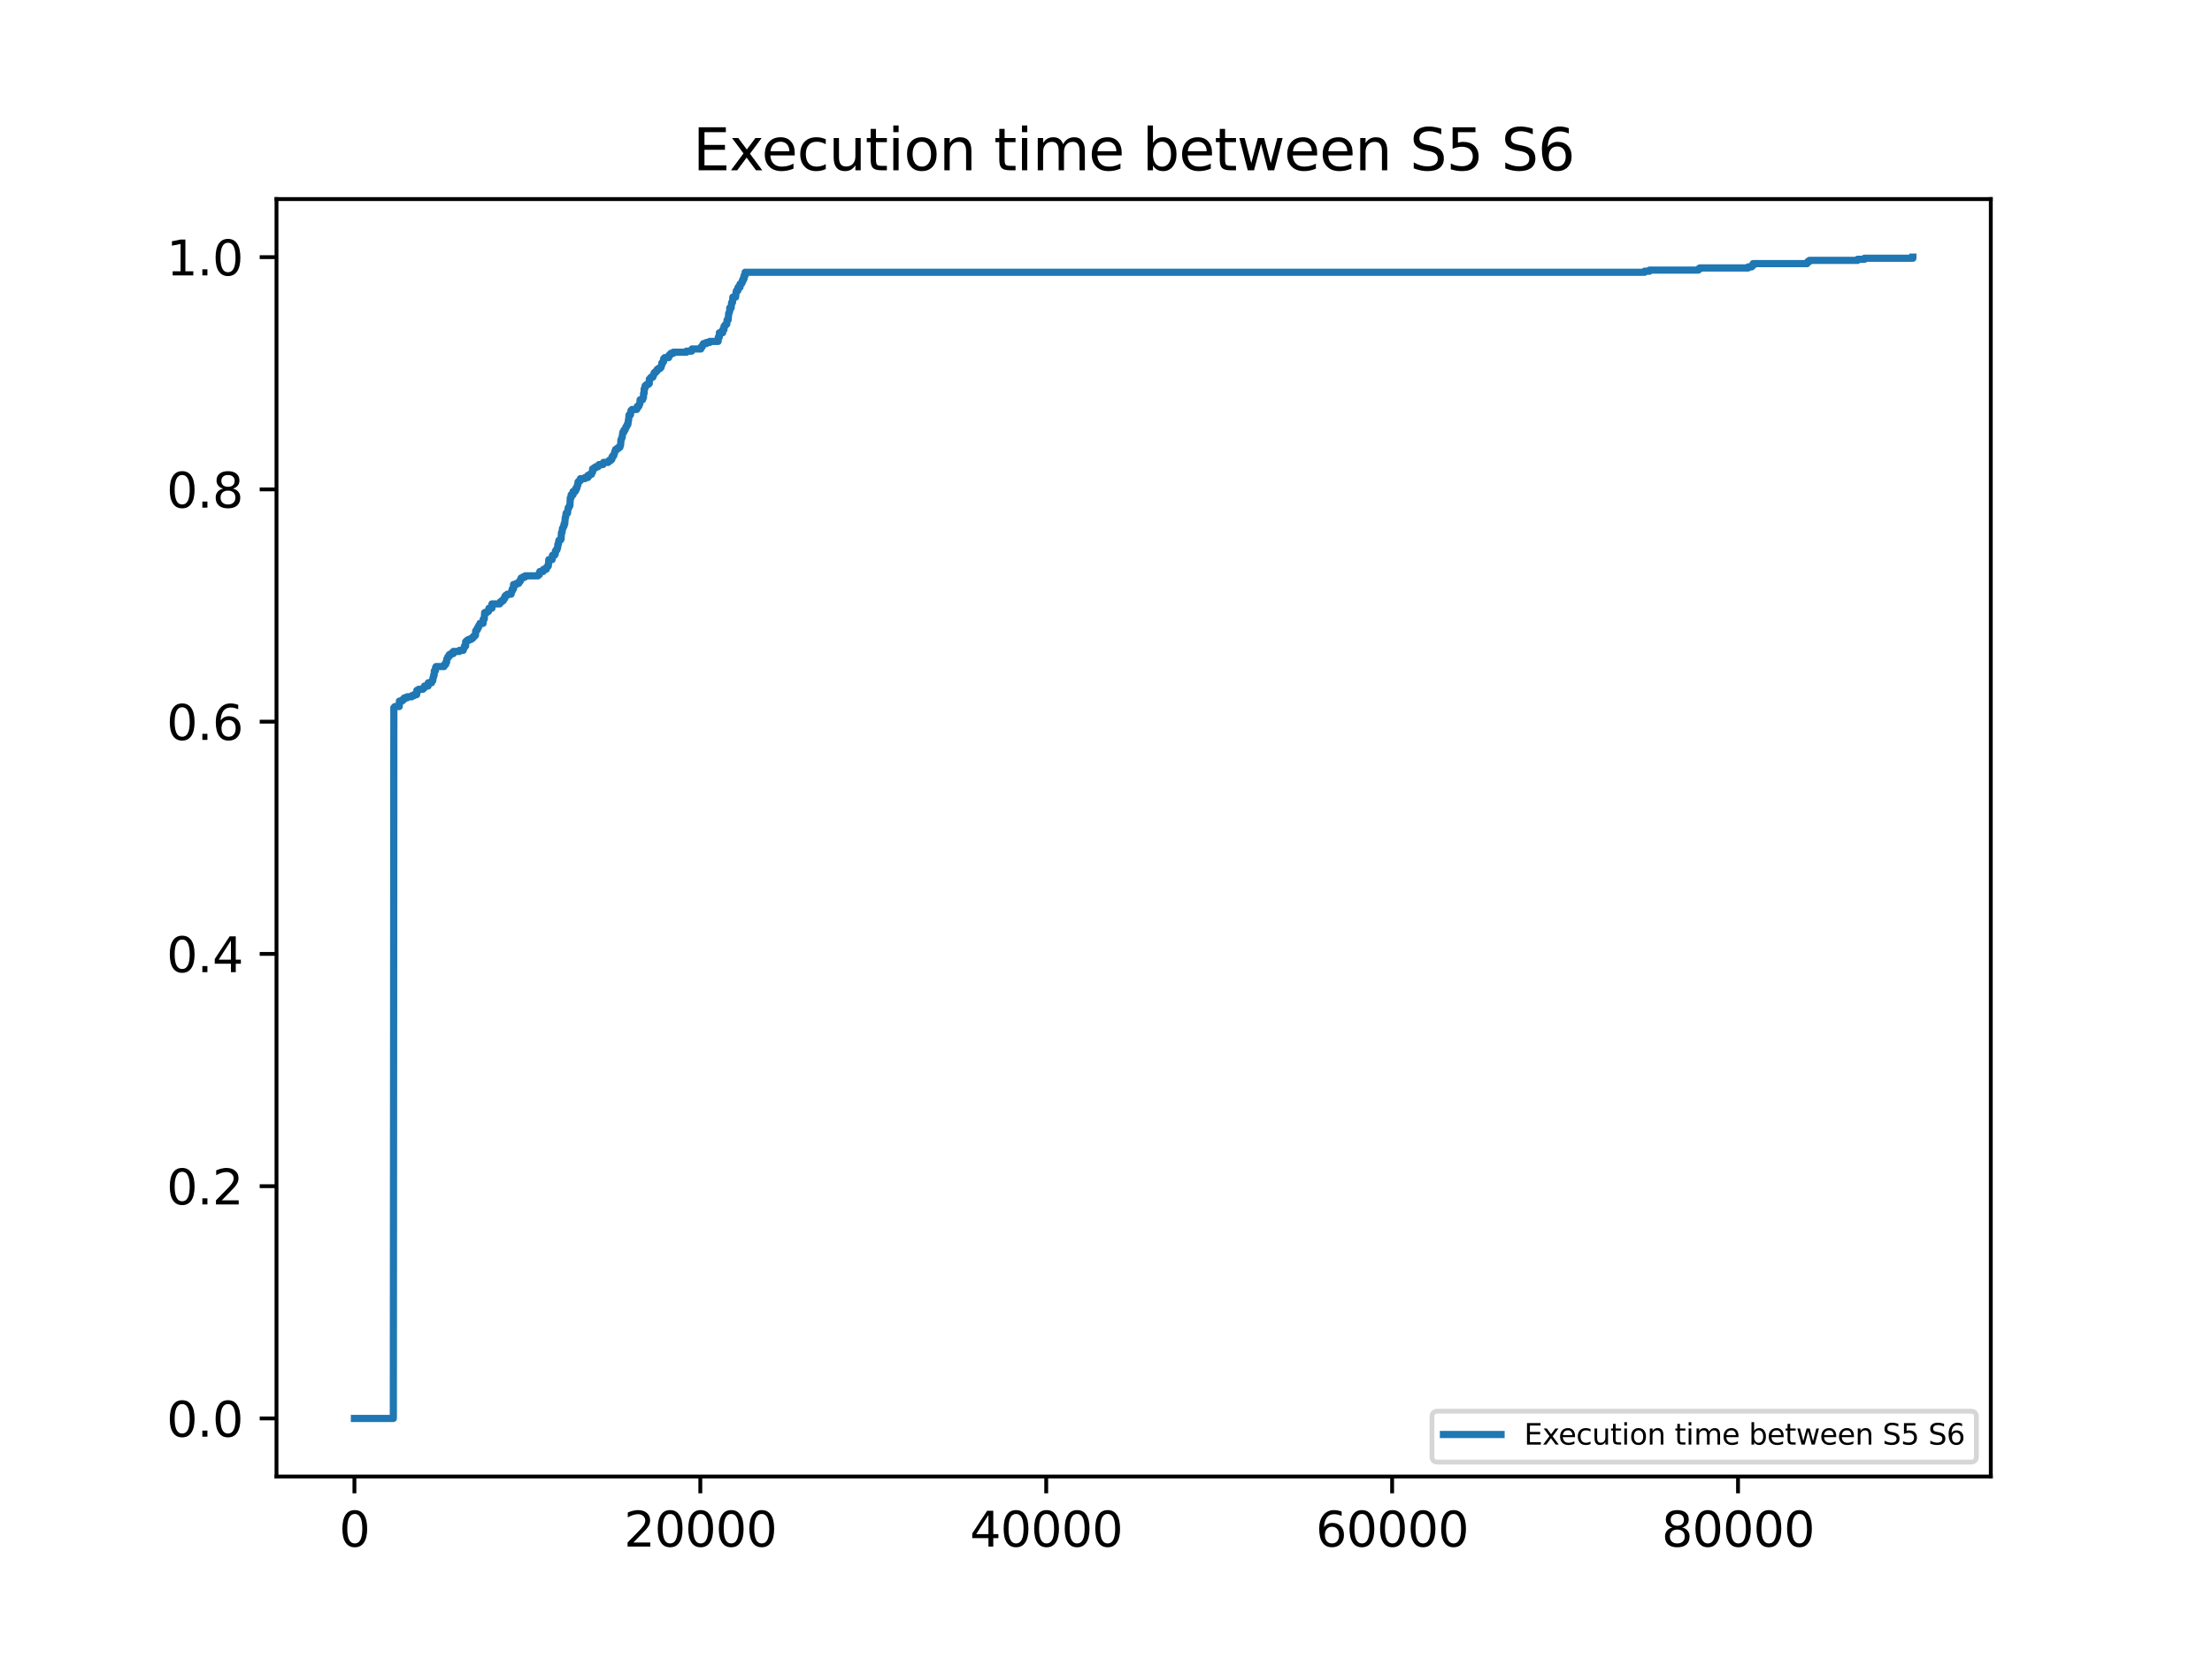 <?xml version="1.0" encoding="utf-8" standalone="no"?>
<!DOCTYPE svg PUBLIC "-//W3C//DTD SVG 1.1//EN"
  "http://www.w3.org/Graphics/SVG/1.1/DTD/svg11.dtd">
<svg xmlns:xlink="http://www.w3.org/1999/xlink" width="460.8pt" height="345.6pt" viewBox="0 0 460.8 345.6" xmlns="http://www.w3.org/2000/svg" version="1.1">
 <defs>
  <style type="text/css">*{stroke-linejoin: round; stroke-linecap: butt}</style>
 </defs>
 <g id="figure_1">
  <g id="patch_1">
   <path d="M 0 345.6 
L 460.8 345.6 
L 460.8 0 
L 0 0 
z
" style="fill: #ffffff"/>
  </g>
  <g id="axes_1">
   <g id="patch_2">
    <path d="M 57.6 307.584 
L 414.72 307.584 
L 414.72 41.472 
L 57.6 41.472 
z
" style="fill: #ffffff"/>
   </g>
   <g id="matplotlib.axis_1">
    <g id="xtick_1">
     <g id="line2d_1">
      <defs>
       <path id="md1ad84383b" d="M 0 0 
L 0 3.5 
" style="stroke: #000000; stroke-width: 0.8"/>
      </defs>
      <g>
       <use xlink:href="#md1ad84383b" x="73.833" y="307.584" style="stroke: #000000; stroke-width: 0.8"/>
      </g>
     </g>
     <g id="text_1">
      <!-- 0 -->
      <g transform="translate(70.651 322.182) scale(0.1 -0.1)">
       <defs>
        <path id="DejaVuSans-30" d="M 2034 4250 
Q 1547 4250 1301 3770 
Q 1056 3291 1056 2328 
Q 1056 1369 1301 889 
Q 1547 409 2034 409 
Q 2525 409 2770 889 
Q 3016 1369 3016 2328 
Q 3016 3291 2770 3770 
Q 2525 4250 2034 4250 
z
M 2034 4750 
Q 2819 4750 3233 4129 
Q 3647 3509 3647 2328 
Q 3647 1150 3233 529 
Q 2819 -91 2034 -91 
Q 1250 -91 836 529 
Q 422 1150 422 2328 
Q 422 3509 836 4129 
Q 1250 4750 2034 4750 
z
" transform="scale(0.016)"/>
       </defs>
       <use xlink:href="#DejaVuSans-30"/>
      </g>
     </g>
    </g>
    <g id="xtick_2">
     <g id="line2d_2">
      <g>
       <use xlink:href="#md1ad84383b" x="145.89" y="307.584" style="stroke: #000000; stroke-width: 0.8"/>
      </g>
     </g>
     <g id="text_2">
      <!-- 20000 -->
      <g transform="translate(129.984 322.182) scale(0.1 -0.1)">
       <defs>
        <path id="DejaVuSans-32" d="M 1228 531 
L 3431 531 
L 3431 0 
L 469 0 
L 469 531 
Q 828 903 1448 1529 
Q 2069 2156 2228 2338 
Q 2531 2678 2651 2914 
Q 2772 3150 2772 3378 
Q 2772 3750 2511 3984 
Q 2250 4219 1831 4219 
Q 1534 4219 1204 4116 
Q 875 4013 500 3803 
L 500 4441 
Q 881 4594 1212 4672 
Q 1544 4750 1819 4750 
Q 2544 4750 2975 4387 
Q 3406 4025 3406 3419 
Q 3406 3131 3298 2873 
Q 3191 2616 2906 2266 
Q 2828 2175 2409 1742 
Q 1991 1309 1228 531 
z
" transform="scale(0.016)"/>
       </defs>
       <use xlink:href="#DejaVuSans-32"/>
       <use xlink:href="#DejaVuSans-30" x="63.623"/>
       <use xlink:href="#DejaVuSans-30" x="127.246"/>
       <use xlink:href="#DejaVuSans-30" x="190.869"/>
       <use xlink:href="#DejaVuSans-30" x="254.492"/>
      </g>
     </g>
    </g>
    <g id="xtick_3">
     <g id="line2d_3">
      <g>
       <use xlink:href="#md1ad84383b" x="217.947" y="307.584" style="stroke: #000000; stroke-width: 0.8"/>
      </g>
     </g>
     <g id="text_3">
      <!-- 40000 -->
      <g transform="translate(202.041 322.182) scale(0.1 -0.1)">
       <defs>
        <path id="DejaVuSans-34" d="M 2419 4116 
L 825 1625 
L 2419 1625 
L 2419 4116 
z
M 2253 4666 
L 3047 4666 
L 3047 1625 
L 3713 1625 
L 3713 1100 
L 3047 1100 
L 3047 0 
L 2419 0 
L 2419 1100 
L 313 1100 
L 313 1709 
L 2253 4666 
z
" transform="scale(0.016)"/>
       </defs>
       <use xlink:href="#DejaVuSans-34"/>
       <use xlink:href="#DejaVuSans-30" x="63.623"/>
       <use xlink:href="#DejaVuSans-30" x="127.246"/>
       <use xlink:href="#DejaVuSans-30" x="190.869"/>
       <use xlink:href="#DejaVuSans-30" x="254.492"/>
      </g>
     </g>
    </g>
    <g id="xtick_4">
     <g id="line2d_4">
      <g>
       <use xlink:href="#md1ad84383b" x="290.005" y="307.584" style="stroke: #000000; stroke-width: 0.8"/>
      </g>
     </g>
     <g id="text_4">
      <!-- 60000 -->
      <g transform="translate(274.099 322.182) scale(0.1 -0.1)">
       <defs>
        <path id="DejaVuSans-36" d="M 2113 2584 
Q 1688 2584 1439 2293 
Q 1191 2003 1191 1497 
Q 1191 994 1439 701 
Q 1688 409 2113 409 
Q 2538 409 2786 701 
Q 3034 994 3034 1497 
Q 3034 2003 2786 2293 
Q 2538 2584 2113 2584 
z
M 3366 4563 
L 3366 3988 
Q 3128 4100 2886 4159 
Q 2644 4219 2406 4219 
Q 1781 4219 1451 3797 
Q 1122 3375 1075 2522 
Q 1259 2794 1537 2939 
Q 1816 3084 2150 3084 
Q 2853 3084 3261 2657 
Q 3669 2231 3669 1497 
Q 3669 778 3244 343 
Q 2819 -91 2113 -91 
Q 1303 -91 875 529 
Q 447 1150 447 2328 
Q 447 3434 972 4092 
Q 1497 4750 2381 4750 
Q 2619 4750 2861 4703 
Q 3103 4656 3366 4563 
z
" transform="scale(0.016)"/>
       </defs>
       <use xlink:href="#DejaVuSans-36"/>
       <use xlink:href="#DejaVuSans-30" x="63.623"/>
       <use xlink:href="#DejaVuSans-30" x="127.246"/>
       <use xlink:href="#DejaVuSans-30" x="190.869"/>
       <use xlink:href="#DejaVuSans-30" x="254.492"/>
      </g>
     </g>
    </g>
    <g id="xtick_5">
     <g id="line2d_5">
      <g>
       <use xlink:href="#md1ad84383b" x="362.062" y="307.584" style="stroke: #000000; stroke-width: 0.8"/>
      </g>
     </g>
     <g id="text_5">
      <!-- 80000 -->
      <g transform="translate(346.156 322.182) scale(0.1 -0.1)">
       <defs>
        <path id="DejaVuSans-38" d="M 2034 2216 
Q 1584 2216 1326 1975 
Q 1069 1734 1069 1313 
Q 1069 891 1326 650 
Q 1584 409 2034 409 
Q 2484 409 2743 651 
Q 3003 894 3003 1313 
Q 3003 1734 2745 1975 
Q 2488 2216 2034 2216 
z
M 1403 2484 
Q 997 2584 770 2862 
Q 544 3141 544 3541 
Q 544 4100 942 4425 
Q 1341 4750 2034 4750 
Q 2731 4750 3128 4425 
Q 3525 4100 3525 3541 
Q 3525 3141 3298 2862 
Q 3072 2584 2669 2484 
Q 3125 2378 3379 2068 
Q 3634 1759 3634 1313 
Q 3634 634 3220 271 
Q 2806 -91 2034 -91 
Q 1263 -91 848 271 
Q 434 634 434 1313 
Q 434 1759 690 2068 
Q 947 2378 1403 2484 
z
M 1172 3481 
Q 1172 3119 1398 2916 
Q 1625 2713 2034 2713 
Q 2441 2713 2670 2916 
Q 2900 3119 2900 3481 
Q 2900 3844 2670 4047 
Q 2441 4250 2034 4250 
Q 1625 4250 1398 4047 
Q 1172 3844 1172 3481 
z
" transform="scale(0.016)"/>
       </defs>
       <use xlink:href="#DejaVuSans-38"/>
       <use xlink:href="#DejaVuSans-30" x="63.623"/>
       <use xlink:href="#DejaVuSans-30" x="127.246"/>
       <use xlink:href="#DejaVuSans-30" x="190.869"/>
       <use xlink:href="#DejaVuSans-30" x="254.492"/>
      </g>
     </g>
    </g>
   </g>
   <g id="matplotlib.axis_2">
    <g id="ytick_1">
     <g id="line2d_6">
      <defs>
       <path id="m0f8a71dbb7" d="M 0 0 
L -3.5 0 
" style="stroke: #000000; stroke-width: 0.8"/>
      </defs>
      <g>
       <use xlink:href="#m0f8a71dbb7" x="57.6" y="295.488" style="stroke: #000000; stroke-width: 0.8"/>
      </g>
     </g>
     <g id="text_6">
      <!-- 0.0 -->
      <g transform="translate(34.697 299.287) scale(0.1 -0.1)">
       <defs>
        <path id="DejaVuSans-2e" d="M 684 794 
L 1344 794 
L 1344 0 
L 684 0 
L 684 794 
z
" transform="scale(0.016)"/>
       </defs>
       <use xlink:href="#DejaVuSans-30"/>
       <use xlink:href="#DejaVuSans-2e" x="63.623"/>
       <use xlink:href="#DejaVuSans-30" x="95.41"/>
      </g>
     </g>
    </g>
    <g id="ytick_2">
     <g id="line2d_7">
      <g>
       <use xlink:href="#m0f8a71dbb7" x="57.6" y="247.104" style="stroke: #000000; stroke-width: 0.8"/>
      </g>
     </g>
     <g id="text_7">
      <!-- 0.2 -->
      <g transform="translate(34.697 250.903) scale(0.1 -0.1)">
       <use xlink:href="#DejaVuSans-30"/>
       <use xlink:href="#DejaVuSans-2e" x="63.623"/>
       <use xlink:href="#DejaVuSans-32" x="95.41"/>
      </g>
     </g>
    </g>
    <g id="ytick_3">
     <g id="line2d_8">
      <g>
       <use xlink:href="#m0f8a71dbb7" x="57.6" y="198.72" style="stroke: #000000; stroke-width: 0.8"/>
      </g>
     </g>
     <g id="text_8">
      <!-- 0.4 -->
      <g transform="translate(34.697 202.519) scale(0.1 -0.1)">
       <use xlink:href="#DejaVuSans-30"/>
       <use xlink:href="#DejaVuSans-2e" x="63.623"/>
       <use xlink:href="#DejaVuSans-34" x="95.41"/>
      </g>
     </g>
    </g>
    <g id="ytick_4">
     <g id="line2d_9">
      <g>
       <use xlink:href="#m0f8a71dbb7" x="57.6" y="150.336" style="stroke: #000000; stroke-width: 0.8"/>
      </g>
     </g>
     <g id="text_9">
      <!-- 0.6 -->
      <g transform="translate(34.697 154.135) scale(0.1 -0.1)">
       <use xlink:href="#DejaVuSans-30"/>
       <use xlink:href="#DejaVuSans-2e" x="63.623"/>
       <use xlink:href="#DejaVuSans-36" x="95.41"/>
      </g>
     </g>
    </g>
    <g id="ytick_5">
     <g id="line2d_10">
      <g>
       <use xlink:href="#m0f8a71dbb7" x="57.6" y="101.952" style="stroke: #000000; stroke-width: 0.8"/>
      </g>
     </g>
     <g id="text_10">
      <!-- 0.8 -->
      <g transform="translate(34.697 105.751) scale(0.1 -0.1)">
       <use xlink:href="#DejaVuSans-30"/>
       <use xlink:href="#DejaVuSans-2e" x="63.623"/>
       <use xlink:href="#DejaVuSans-38" x="95.41"/>
      </g>
     </g>
    </g>
    <g id="ytick_6">
     <g id="line2d_11">
      <g>
       <use xlink:href="#m0f8a71dbb7" x="57.6" y="53.568" style="stroke: #000000; stroke-width: 0.8"/>
      </g>
     </g>
     <g id="text_11">
      <!-- 1.0 -->
      <g transform="translate(34.697 57.367) scale(0.1 -0.1)">
       <defs>
        <path id="DejaVuSans-31" d="M 794 531 
L 1825 531 
L 1825 4091 
L 703 3866 
L 703 4441 
L 1819 4666 
L 2450 4666 
L 2450 531 
L 3481 531 
L 3481 0 
L 794 0 
L 794 531 
z
" transform="scale(0.016)"/>
       </defs>
       <use xlink:href="#DejaVuSans-31"/>
       <use xlink:href="#DejaVuSans-2e" x="63.623"/>
       <use xlink:href="#DejaVuSans-30" x="95.41"/>
      </g>
     </g>
    </g>
   </g>
   <g id="line2d_12">
    <path d="M 73.833 295.488 
L 81.939 295.488 
L 82.047 147.41 
L 82.047 147.41 
L 82.263 147.41 
L 82.263 147.185 
L 83.164 147.185 
L 83.2 146.06 
L 83.2 146.06 
L 83.741 146.06 
L 83.741 145.835 
L 84.029 145.835 
L 84.029 145.61 
L 84.209 145.61 
L 84.209 145.385 
L 84.785 145.385 
L 84.785 145.16 
L 85.758 145.16 
L 85.758 144.935 
L 86.227 144.935 
L 86.227 144.71 
L 86.803 144.71 
L 86.839 143.81 
L 86.839 143.81 
L 87.235 143.81 
L 87.235 143.585 
L 88.1 143.585 
L 88.1 143.36 
L 88.352 143.36 
L 88.424 142.91 
L 89.181 142.91 
L 89.217 142.234 
L 89.902 142.234 
L 90.01 141.784 
L 90.154 141.784 
L 90.226 141.109 
L 90.298 141.109 
L 90.334 140.659 
L 90.442 140.659 
L 90.478 139.759 
L 90.694 139.759 
L 90.73 139.084 
L 90.838 139.084 
L 90.838 138.859 
L 92.496 138.859 
L 92.604 138.409 
L 92.856 138.409 
L 92.892 137.959 
L 93.036 137.959 
L 93.072 137.284 
L 93.18 137.284 
L 93.288 136.833 
L 93.504 136.833 
L 93.576 136.383 
L 93.937 136.383 
L 93.937 136.158 
L 94.441 136.158 
L 94.441 135.708 
L 94.441 135.708 
L 95.702 135.708 
L 95.702 135.483 
L 96.495 135.483 
L 96.603 135.033 
L 96.675 135.033 
L 96.747 134.583 
L 96.999 134.583 
L 96.999 133.683 
L 96.999 133.683 
L 97.215 133.683 
L 97.215 133.458 
L 97.54 133.458 
L 97.54 133.233 
L 98.08 133.233 
L 98.08 133.008 
L 98.44 133.008 
L 98.44 132.783 
L 98.62 132.783 
L 98.62 132.558 
L 98.873 132.558 
L 98.873 132.333 
L 99.053 132.333 
L 99.089 131.432 
L 99.233 131.432 
L 99.233 131.207 
L 99.449 131.207 
L 99.485 130.757 
L 99.665 130.757 
L 99.737 130.307 
L 99.881 130.307 
L 99.99 129.857 
L 100.638 129.857 
L 100.674 128.957 
L 100.674 128.957 
L 100.89 128.957 
L 100.962 127.607 
L 100.962 127.607 
L 101.431 127.607 
L 101.431 127.382 
L 101.755 127.382 
L 101.863 126.707 
L 102.476 126.707 
L 102.476 125.806 
L 102.476 125.806 
L 104.097 125.806 
L 104.097 125.581 
L 104.241 125.581 
L 104.241 125.356 
L 104.529 125.356 
L 104.529 125.131 
L 104.853 125.131 
L 104.962 124.681 
L 105.142 124.681 
L 105.178 124.231 
L 105.358 124.231 
L 105.358 124.006 
L 105.682 124.006 
L 105.682 123.781 
L 106.475 123.781 
L 106.583 123.106 
L 106.583 123.106 
L 106.727 123.106 
L 106.727 122.656 
L 106.727 122.656 
L 106.979 122.656 
L 106.979 121.756 
L 106.979 121.756 
L 107.592 121.756 
L 107.592 121.531 
L 108.06 121.531 
L 108.06 121.306 
L 108.204 121.306 
L 108.204 121.081 
L 108.384 121.081 
L 108.456 120.63 
L 108.564 120.63 
L 108.564 120.405 
L 108.961 120.405 
L 108.961 120.18 
L 109.429 120.18 
L 109.429 119.955 
L 112.059 119.955 
L 112.059 119.73 
L 112.347 119.73 
L 112.455 119.055 
L 112.455 119.055 
L 113.14 119.055 
L 113.212 118.605 
L 113.789 118.605 
L 113.861 118.155 
L 114.041 118.155 
L 114.041 117.93 
L 114.221 117.93 
L 114.329 116.58 
L 115.014 116.58 
L 115.086 115.68 
L 115.086 115.68 
L 115.518 115.68 
L 115.518 115.455 
L 115.662 115.455 
L 115.698 114.779 
L 115.698 114.779 
L 115.842 114.779 
L 115.842 114.554 
L 116.022 114.554 
L 116.094 114.104 
L 116.166 114.104 
L 116.202 113.429 
L 116.202 113.429 
L 116.311 113.429 
L 116.383 112.754 
L 116.455 112.754 
L 116.455 112.529 
L 116.743 112.529 
L 116.743 112.304 
L 116.887 112.304 
L 116.959 110.954 
L 116.959 110.954 
L 117.067 110.954 
L 117.175 110.054 
L 117.175 110.054 
L 117.283 110.054 
L 117.391 109.603 
L 117.5 109.603 
L 117.5 109.153 
L 117.5 109.153 
L 117.644 109.153 
L 117.752 107.803 
L 117.824 107.803 
L 117.932 106.903 
L 118.22 106.903 
L 118.328 106.003 
L 118.364 106.003 
L 118.364 105.778 
L 118.508 105.778 
L 118.616 105.328 
L 118.724 105.328 
L 118.797 103.752 
L 118.797 103.752 
L 118.941 103.752 
L 118.977 103.077 
L 119.373 103.077 
L 119.373 102.402 
L 119.373 102.402 
L 119.805 102.402 
L 119.805 102.177 
L 119.949 102.177 
L 119.949 101.727 
L 119.949 101.727 
L 120.166 101.727 
L 120.274 101.052 
L 120.382 101.052 
L 120.418 100.377 
L 120.418 100.377 
L 120.634 100.377 
L 120.634 100.152 
L 120.886 100.152 
L 120.922 99.702 
L 121.859 99.702 
L 121.859 99.477 
L 122.471 99.477 
L 122.471 99.026 
L 122.471 99.026 
L 122.868 99.026 
L 122.868 98.801 
L 123.228 98.801 
L 123.336 98.351 
L 123.444 98.351 
L 123.444 97.676 
L 123.444 97.676 
L 123.768 97.676 
L 123.768 97.451 
L 124.093 97.451 
L 124.093 97.226 
L 124.597 97.226 
L 124.597 97.001 
L 124.777 97.001 
L 124.777 96.776 
L 125.606 96.776 
L 125.714 96.326 
L 126.687 96.326 
L 126.687 96.101 
L 126.939 96.101 
L 126.939 95.876 
L 127.299 95.876 
L 127.299 95.651 
L 127.479 95.651 
L 127.479 95.201 
L 127.479 95.201 
L 127.624 95.201 
L 127.624 94.976 
L 127.84 94.976 
L 127.948 94.526 
L 127.984 94.526 
L 128.056 94.076 
L 128.128 94.076 
L 128.236 93.625 
L 128.56 93.625 
L 128.56 93.4 
L 128.849 93.4 
L 128.849 93.175 
L 129.137 93.175 
L 129.245 92.725 
L 129.281 92.725 
L 129.353 91.6 
L 129.425 91.6 
L 129.533 91.15 
L 129.605 91.15 
L 129.713 90.25 
L 129.713 90.25 
L 129.749 90.25 
L 129.749 90.025 
L 129.965 90.025 
L 130.001 89.575 
L 130.218 89.575 
L 130.326 89.125 
L 130.398 89.125 
L 130.398 88.9 
L 130.542 88.9 
L 130.65 88.449 
L 130.794 88.449 
L 130.902 87.549 
L 130.902 87.549 
L 130.938 87.549 
L 131.046 86.424 
L 131.046 86.424 
L 131.335 86.424 
L 131.443 85.524 
L 131.659 85.524 
L 131.659 85.299 
L 132.632 85.299 
L 132.632 85.074 
L 132.776 85.074 
L 132.776 84.624 
L 132.776 84.624 
L 133.1 84.624 
L 133.208 84.174 
L 133.28 84.174 
L 133.352 83.274 
L 133.352 83.274 
L 133.857 83.274 
L 133.965 82.823 
L 134.037 82.823 
L 134.073 81.923 
L 134.073 81.923 
L 134.181 81.923 
L 134.181 81.023 
L 134.181 81.023 
L 134.325 81.023 
L 134.397 80.348 
L 134.649 80.348 
L 134.649 80.123 
L 135.009 80.123 
L 135.009 79.898 
L 135.262 79.898 
L 135.262 78.998 
L 135.262 78.998 
L 135.442 78.998 
L 135.442 78.773 
L 135.658 78.773 
L 135.658 78.548 
L 136.018 78.548 
L 136.126 78.098 
L 136.198 78.098 
L 136.27 77.647 
L 136.523 77.647 
L 136.523 77.422 
L 136.775 77.422 
L 136.883 76.972 
L 137.171 76.972 
L 137.171 76.747 
L 137.531 76.747 
L 137.531 76.522 
L 137.712 76.522 
L 137.82 76.072 
L 137.856 76.072 
L 137.856 75.622 
L 137.856 75.622 
L 138.036 75.622 
L 138.036 75.397 
L 138.216 75.397 
L 138.252 74.722 
L 138.252 74.722 
L 138.468 74.722 
L 138.468 74.497 
L 139.297 74.497 
L 139.333 74.047 
L 139.549 74.047 
L 139.549 73.822 
L 139.765 73.822 
L 139.765 73.597 
L 140.27 73.597 
L 140.27 73.372 
L 143.008 73.372 
L 143.008 73.147 
L 144.089 73.147 
L 144.161 72.697 
L 145.998 72.697 
L 146.07 72.246 
L 146.286 72.246 
L 146.395 71.796 
L 146.539 71.796 
L 146.539 71.571 
L 147.151 71.571 
L 147.151 71.346 
L 147.836 71.346 
L 147.836 71.121 
L 149.601 71.121 
L 149.637 70.221 
L 149.853 70.221 
L 149.853 69.321 
L 149.853 69.321 
L 150.538 69.321 
L 150.574 68.646 
L 150.574 68.646 
L 150.826 68.646 
L 150.826 67.971 
L 150.826 67.971 
L 151.006 67.971 
L 151.006 67.746 
L 151.186 67.746 
L 151.186 67.521 
L 151.403 67.521 
L 151.475 66.62 
L 151.475 66.62 
L 151.691 66.62 
L 151.799 65.27 
L 151.799 65.27 
L 151.871 65.27 
L 151.979 64.82 
L 152.015 64.82 
L 152.015 64.145 
L 152.015 64.145 
L 152.303 64.145 
L 152.411 63.02 
L 152.591 63.02 
L 152.664 61.895 
L 152.664 61.895 
L 153.24 61.895 
L 153.348 60.769 
L 153.348 60.769 
L 153.42 60.769 
L 153.42 60.544 
L 153.708 60.544 
L 153.744 59.869 
L 153.744 59.869 
L 154.141 59.869 
L 154.141 59.194 
L 154.141 59.194 
L 154.429 59.194 
L 154.429 58.969 
L 154.573 58.969 
L 154.609 58.519 
L 154.789 58.519 
L 154.789 58.069 
L 154.789 58.069 
L 155.005 58.069 
L 155.005 57.394 
L 155.005 57.394 
L 155.222 57.394 
L 155.222 56.719 
L 155.222 56.719 
L 342.607 56.719 
L 342.607 56.494 
L 343.616 56.494 
L 343.616 56.269 
L 353.776 56.269 
L 353.776 56.043 
L 354.1 56.043 
L 354.1 55.818 
L 364.188 55.818 
L 364.188 55.593 
L 364.909 55.593 
L 364.909 55.368 
L 365.161 55.368 
L 365.197 54.918 
L 376.438 54.918 
L 376.438 54.693 
L 376.618 54.693 
L 376.618 54.468 
L 376.942 54.468 
L 376.942 54.243 
L 386.958 54.243 
L 386.958 54.018 
L 388.399 54.018 
L 388.399 53.793 
L 398.487 53.793 
L 398.487 53.568 
L 398.487 53.568 
" clip-path="url(#pcb4117a565)" style="fill: none; stroke: #1f77b4; stroke-width: 1.5; stroke-linecap: square"/>
   </g>
   <g id="patch_3">
    <path d="M 57.6 307.584 
L 57.6 41.472 
" style="fill: none; stroke: #000000; stroke-width: 0.8; stroke-linejoin: miter; stroke-linecap: square"/>
   </g>
   <g id="patch_4">
    <path d="M 414.72 307.584 
L 414.72 41.472 
" style="fill: none; stroke: #000000; stroke-width: 0.8; stroke-linejoin: miter; stroke-linecap: square"/>
   </g>
   <g id="patch_5">
    <path d="M 57.6 307.584 
L 414.72 307.584 
" style="fill: none; stroke: #000000; stroke-width: 0.8; stroke-linejoin: miter; stroke-linecap: square"/>
   </g>
   <g id="patch_6">
    <path d="M 57.6 41.472 
L 414.72 41.472 
" style="fill: none; stroke: #000000; stroke-width: 0.8; stroke-linejoin: miter; stroke-linecap: square"/>
   </g>
   <g id="text_12">
    <!-- Execution time between S5 S6 -->
    <g transform="translate(144.337 35.472) scale(0.12 -0.12)">
     <defs>
      <path id="DejaVuSans-45" d="M 628 4666 
L 3578 4666 
L 3578 4134 
L 1259 4134 
L 1259 2753 
L 3481 2753 
L 3481 2222 
L 1259 2222 
L 1259 531 
L 3634 531 
L 3634 0 
L 628 0 
L 628 4666 
z
" transform="scale(0.016)"/>
      <path id="DejaVuSans-78" d="M 3513 3500 
L 2247 1797 
L 3578 0 
L 2900 0 
L 1881 1375 
L 863 0 
L 184 0 
L 1544 1831 
L 300 3500 
L 978 3500 
L 1906 2253 
L 2834 3500 
L 3513 3500 
z
" transform="scale(0.016)"/>
      <path id="DejaVuSans-65" d="M 3597 1894 
L 3597 1613 
L 953 1613 
Q 991 1019 1311 708 
Q 1631 397 2203 397 
Q 2534 397 2845 478 
Q 3156 559 3463 722 
L 3463 178 
Q 3153 47 2828 -22 
Q 2503 -91 2169 -91 
Q 1331 -91 842 396 
Q 353 884 353 1716 
Q 353 2575 817 3079 
Q 1281 3584 2069 3584 
Q 2775 3584 3186 3129 
Q 3597 2675 3597 1894 
z
M 3022 2063 
Q 3016 2534 2758 2815 
Q 2500 3097 2075 3097 
Q 1594 3097 1305 2825 
Q 1016 2553 972 2059 
L 3022 2063 
z
" transform="scale(0.016)"/>
      <path id="DejaVuSans-63" d="M 3122 3366 
L 3122 2828 
Q 2878 2963 2633 3030 
Q 2388 3097 2138 3097 
Q 1578 3097 1268 2742 
Q 959 2388 959 1747 
Q 959 1106 1268 751 
Q 1578 397 2138 397 
Q 2388 397 2633 464 
Q 2878 531 3122 666 
L 3122 134 
Q 2881 22 2623 -34 
Q 2366 -91 2075 -91 
Q 1284 -91 818 406 
Q 353 903 353 1747 
Q 353 2603 823 3093 
Q 1294 3584 2113 3584 
Q 2378 3584 2631 3529 
Q 2884 3475 3122 3366 
z
" transform="scale(0.016)"/>
      <path id="DejaVuSans-75" d="M 544 1381 
L 544 3500 
L 1119 3500 
L 1119 1403 
Q 1119 906 1312 657 
Q 1506 409 1894 409 
Q 2359 409 2629 706 
Q 2900 1003 2900 1516 
L 2900 3500 
L 3475 3500 
L 3475 0 
L 2900 0 
L 2900 538 
Q 2691 219 2414 64 
Q 2138 -91 1772 -91 
Q 1169 -91 856 284 
Q 544 659 544 1381 
z
M 1991 3584 
L 1991 3584 
z
" transform="scale(0.016)"/>
      <path id="DejaVuSans-74" d="M 1172 4494 
L 1172 3500 
L 2356 3500 
L 2356 3053 
L 1172 3053 
L 1172 1153 
Q 1172 725 1289 603 
Q 1406 481 1766 481 
L 2356 481 
L 2356 0 
L 1766 0 
Q 1100 0 847 248 
Q 594 497 594 1153 
L 594 3053 
L 172 3053 
L 172 3500 
L 594 3500 
L 594 4494 
L 1172 4494 
z
" transform="scale(0.016)"/>
      <path id="DejaVuSans-69" d="M 603 3500 
L 1178 3500 
L 1178 0 
L 603 0 
L 603 3500 
z
M 603 4863 
L 1178 4863 
L 1178 4134 
L 603 4134 
L 603 4863 
z
" transform="scale(0.016)"/>
      <path id="DejaVuSans-6f" d="M 1959 3097 
Q 1497 3097 1228 2736 
Q 959 2375 959 1747 
Q 959 1119 1226 758 
Q 1494 397 1959 397 
Q 2419 397 2687 759 
Q 2956 1122 2956 1747 
Q 2956 2369 2687 2733 
Q 2419 3097 1959 3097 
z
M 1959 3584 
Q 2709 3584 3137 3096 
Q 3566 2609 3566 1747 
Q 3566 888 3137 398 
Q 2709 -91 1959 -91 
Q 1206 -91 779 398 
Q 353 888 353 1747 
Q 353 2609 779 3096 
Q 1206 3584 1959 3584 
z
" transform="scale(0.016)"/>
      <path id="DejaVuSans-6e" d="M 3513 2113 
L 3513 0 
L 2938 0 
L 2938 2094 
Q 2938 2591 2744 2837 
Q 2550 3084 2163 3084 
Q 1697 3084 1428 2787 
Q 1159 2491 1159 1978 
L 1159 0 
L 581 0 
L 581 3500 
L 1159 3500 
L 1159 2956 
Q 1366 3272 1645 3428 
Q 1925 3584 2291 3584 
Q 2894 3584 3203 3211 
Q 3513 2838 3513 2113 
z
" transform="scale(0.016)"/>
      <path id="DejaVuSans-20" transform="scale(0.016)"/>
      <path id="DejaVuSans-6d" d="M 3328 2828 
Q 3544 3216 3844 3400 
Q 4144 3584 4550 3584 
Q 5097 3584 5394 3201 
Q 5691 2819 5691 2113 
L 5691 0 
L 5113 0 
L 5113 2094 
Q 5113 2597 4934 2840 
Q 4756 3084 4391 3084 
Q 3944 3084 3684 2787 
Q 3425 2491 3425 1978 
L 3425 0 
L 2847 0 
L 2847 2094 
Q 2847 2600 2669 2842 
Q 2491 3084 2119 3084 
Q 1678 3084 1418 2786 
Q 1159 2488 1159 1978 
L 1159 0 
L 581 0 
L 581 3500 
L 1159 3500 
L 1159 2956 
Q 1356 3278 1631 3431 
Q 1906 3584 2284 3584 
Q 2666 3584 2933 3390 
Q 3200 3197 3328 2828 
z
" transform="scale(0.016)"/>
      <path id="DejaVuSans-62" d="M 3116 1747 
Q 3116 2381 2855 2742 
Q 2594 3103 2138 3103 
Q 1681 3103 1420 2742 
Q 1159 2381 1159 1747 
Q 1159 1113 1420 752 
Q 1681 391 2138 391 
Q 2594 391 2855 752 
Q 3116 1113 3116 1747 
z
M 1159 2969 
Q 1341 3281 1617 3432 
Q 1894 3584 2278 3584 
Q 2916 3584 3314 3078 
Q 3713 2572 3713 1747 
Q 3713 922 3314 415 
Q 2916 -91 2278 -91 
Q 1894 -91 1617 61 
Q 1341 213 1159 525 
L 1159 0 
L 581 0 
L 581 4863 
L 1159 4863 
L 1159 2969 
z
" transform="scale(0.016)"/>
      <path id="DejaVuSans-77" d="M 269 3500 
L 844 3500 
L 1563 769 
L 2278 3500 
L 2956 3500 
L 3675 769 
L 4391 3500 
L 4966 3500 
L 4050 0 
L 3372 0 
L 2619 2869 
L 1863 0 
L 1184 0 
L 269 3500 
z
" transform="scale(0.016)"/>
      <path id="DejaVuSans-53" d="M 3425 4513 
L 3425 3897 
Q 3066 4069 2747 4153 
Q 2428 4238 2131 4238 
Q 1616 4238 1336 4038 
Q 1056 3838 1056 3469 
Q 1056 3159 1242 3001 
Q 1428 2844 1947 2747 
L 2328 2669 
Q 3034 2534 3370 2195 
Q 3706 1856 3706 1288 
Q 3706 609 3251 259 
Q 2797 -91 1919 -91 
Q 1588 -91 1214 -16 
Q 841 59 441 206 
L 441 856 
Q 825 641 1194 531 
Q 1563 422 1919 422 
Q 2459 422 2753 634 
Q 3047 847 3047 1241 
Q 3047 1584 2836 1778 
Q 2625 1972 2144 2069 
L 1759 2144 
Q 1053 2284 737 2584 
Q 422 2884 422 3419 
Q 422 4038 858 4394 
Q 1294 4750 2059 4750 
Q 2388 4750 2728 4690 
Q 3069 4631 3425 4513 
z
" transform="scale(0.016)"/>
      <path id="DejaVuSans-35" d="M 691 4666 
L 3169 4666 
L 3169 4134 
L 1269 4134 
L 1269 2991 
Q 1406 3038 1543 3061 
Q 1681 3084 1819 3084 
Q 2600 3084 3056 2656 
Q 3513 2228 3513 1497 
Q 3513 744 3044 326 
Q 2575 -91 1722 -91 
Q 1428 -91 1123 -41 
Q 819 9 494 109 
L 494 744 
Q 775 591 1075 516 
Q 1375 441 1709 441 
Q 2250 441 2565 725 
Q 2881 1009 2881 1497 
Q 2881 1984 2565 2268 
Q 2250 2553 1709 2553 
Q 1456 2553 1204 2497 
Q 953 2441 691 2322 
L 691 4666 
z
" transform="scale(0.016)"/>
     </defs>
     <use xlink:href="#DejaVuSans-45"/>
     <use xlink:href="#DejaVuSans-78" x="63.184"/>
     <use xlink:href="#DejaVuSans-65" x="119.238"/>
     <use xlink:href="#DejaVuSans-63" x="180.762"/>
     <use xlink:href="#DejaVuSans-75" x="235.742"/>
     <use xlink:href="#DejaVuSans-74" x="299.121"/>
     <use xlink:href="#DejaVuSans-69" x="338.33"/>
     <use xlink:href="#DejaVuSans-6f" x="366.113"/>
     <use xlink:href="#DejaVuSans-6e" x="427.295"/>
     <use xlink:href="#DejaVuSans-20" x="490.674"/>
     <use xlink:href="#DejaVuSans-74" x="522.461"/>
     <use xlink:href="#DejaVuSans-69" x="561.67"/>
     <use xlink:href="#DejaVuSans-6d" x="589.453"/>
     <use xlink:href="#DejaVuSans-65" x="686.865"/>
     <use xlink:href="#DejaVuSans-20" x="748.389"/>
     <use xlink:href="#DejaVuSans-62" x="780.176"/>
     <use xlink:href="#DejaVuSans-65" x="843.652"/>
     <use xlink:href="#DejaVuSans-74" x="905.176"/>
     <use xlink:href="#DejaVuSans-77" x="944.385"/>
     <use xlink:href="#DejaVuSans-65" x="1026.172"/>
     <use xlink:href="#DejaVuSans-65" x="1087.695"/>
     <use xlink:href="#DejaVuSans-6e" x="1149.219"/>
     <use xlink:href="#DejaVuSans-20" x="1212.598"/>
     <use xlink:href="#DejaVuSans-53" x="1244.385"/>
     <use xlink:href="#DejaVuSans-35" x="1307.861"/>
     <use xlink:href="#DejaVuSans-20" x="1371.484"/>
     <use xlink:href="#DejaVuSans-53" x="1403.271"/>
     <use xlink:href="#DejaVuSans-36" x="1466.748"/>
    </g>
   </g>
   <g id="legend_1">
    <g id="patch_7">
     <path d="M 299.497 304.584 
L 410.52 304.584 
Q 411.72 304.584 411.72 303.384 
L 411.72 295.177 
Q 411.72 293.977 410.52 293.977 
L 299.497 293.977 
Q 298.297 293.977 298.297 295.177 
L 298.297 303.384 
Q 298.297 304.584 299.497 304.584 
z
" style="fill: #ffffff; opacity: 0.8; stroke: #cccccc; stroke-linejoin: miter"/>
    </g>
    <g id="line2d_13">
     <path d="M 300.697 298.836 
L 306.697 298.836 
L 312.697 298.836 
" style="fill: none; stroke: #1f77b4; stroke-width: 1.5; stroke-linecap: square"/>
    </g>
    <g id="text_13">
     <!-- Execution time between S5 S6 -->
     <g transform="translate(317.497 300.936) scale(0.06 -0.06)">
      <use xlink:href="#DejaVuSans-45"/>
      <use xlink:href="#DejaVuSans-78" x="63.184"/>
      <use xlink:href="#DejaVuSans-65" x="119.238"/>
      <use xlink:href="#DejaVuSans-63" x="180.762"/>
      <use xlink:href="#DejaVuSans-75" x="235.742"/>
      <use xlink:href="#DejaVuSans-74" x="299.121"/>
      <use xlink:href="#DejaVuSans-69" x="338.33"/>
      <use xlink:href="#DejaVuSans-6f" x="366.113"/>
      <use xlink:href="#DejaVuSans-6e" x="427.295"/>
      <use xlink:href="#DejaVuSans-20" x="490.674"/>
      <use xlink:href="#DejaVuSans-74" x="522.461"/>
      <use xlink:href="#DejaVuSans-69" x="561.67"/>
      <use xlink:href="#DejaVuSans-6d" x="589.453"/>
      <use xlink:href="#DejaVuSans-65" x="686.865"/>
      <use xlink:href="#DejaVuSans-20" x="748.389"/>
      <use xlink:href="#DejaVuSans-62" x="780.176"/>
      <use xlink:href="#DejaVuSans-65" x="843.652"/>
      <use xlink:href="#DejaVuSans-74" x="905.176"/>
      <use xlink:href="#DejaVuSans-77" x="944.385"/>
      <use xlink:href="#DejaVuSans-65" x="1026.172"/>
      <use xlink:href="#DejaVuSans-65" x="1087.695"/>
      <use xlink:href="#DejaVuSans-6e" x="1149.219"/>
      <use xlink:href="#DejaVuSans-20" x="1212.598"/>
      <use xlink:href="#DejaVuSans-53" x="1244.385"/>
      <use xlink:href="#DejaVuSans-35" x="1307.861"/>
      <use xlink:href="#DejaVuSans-20" x="1371.484"/>
      <use xlink:href="#DejaVuSans-53" x="1403.271"/>
      <use xlink:href="#DejaVuSans-36" x="1466.748"/>
     </g>
    </g>
   </g>
  </g>
 </g>
 <defs>
  <clipPath id="pcb4117a565">
   <rect x="57.6" y="41.472" width="357.12" height="266.112"/>
  </clipPath>
 </defs>
</svg>
